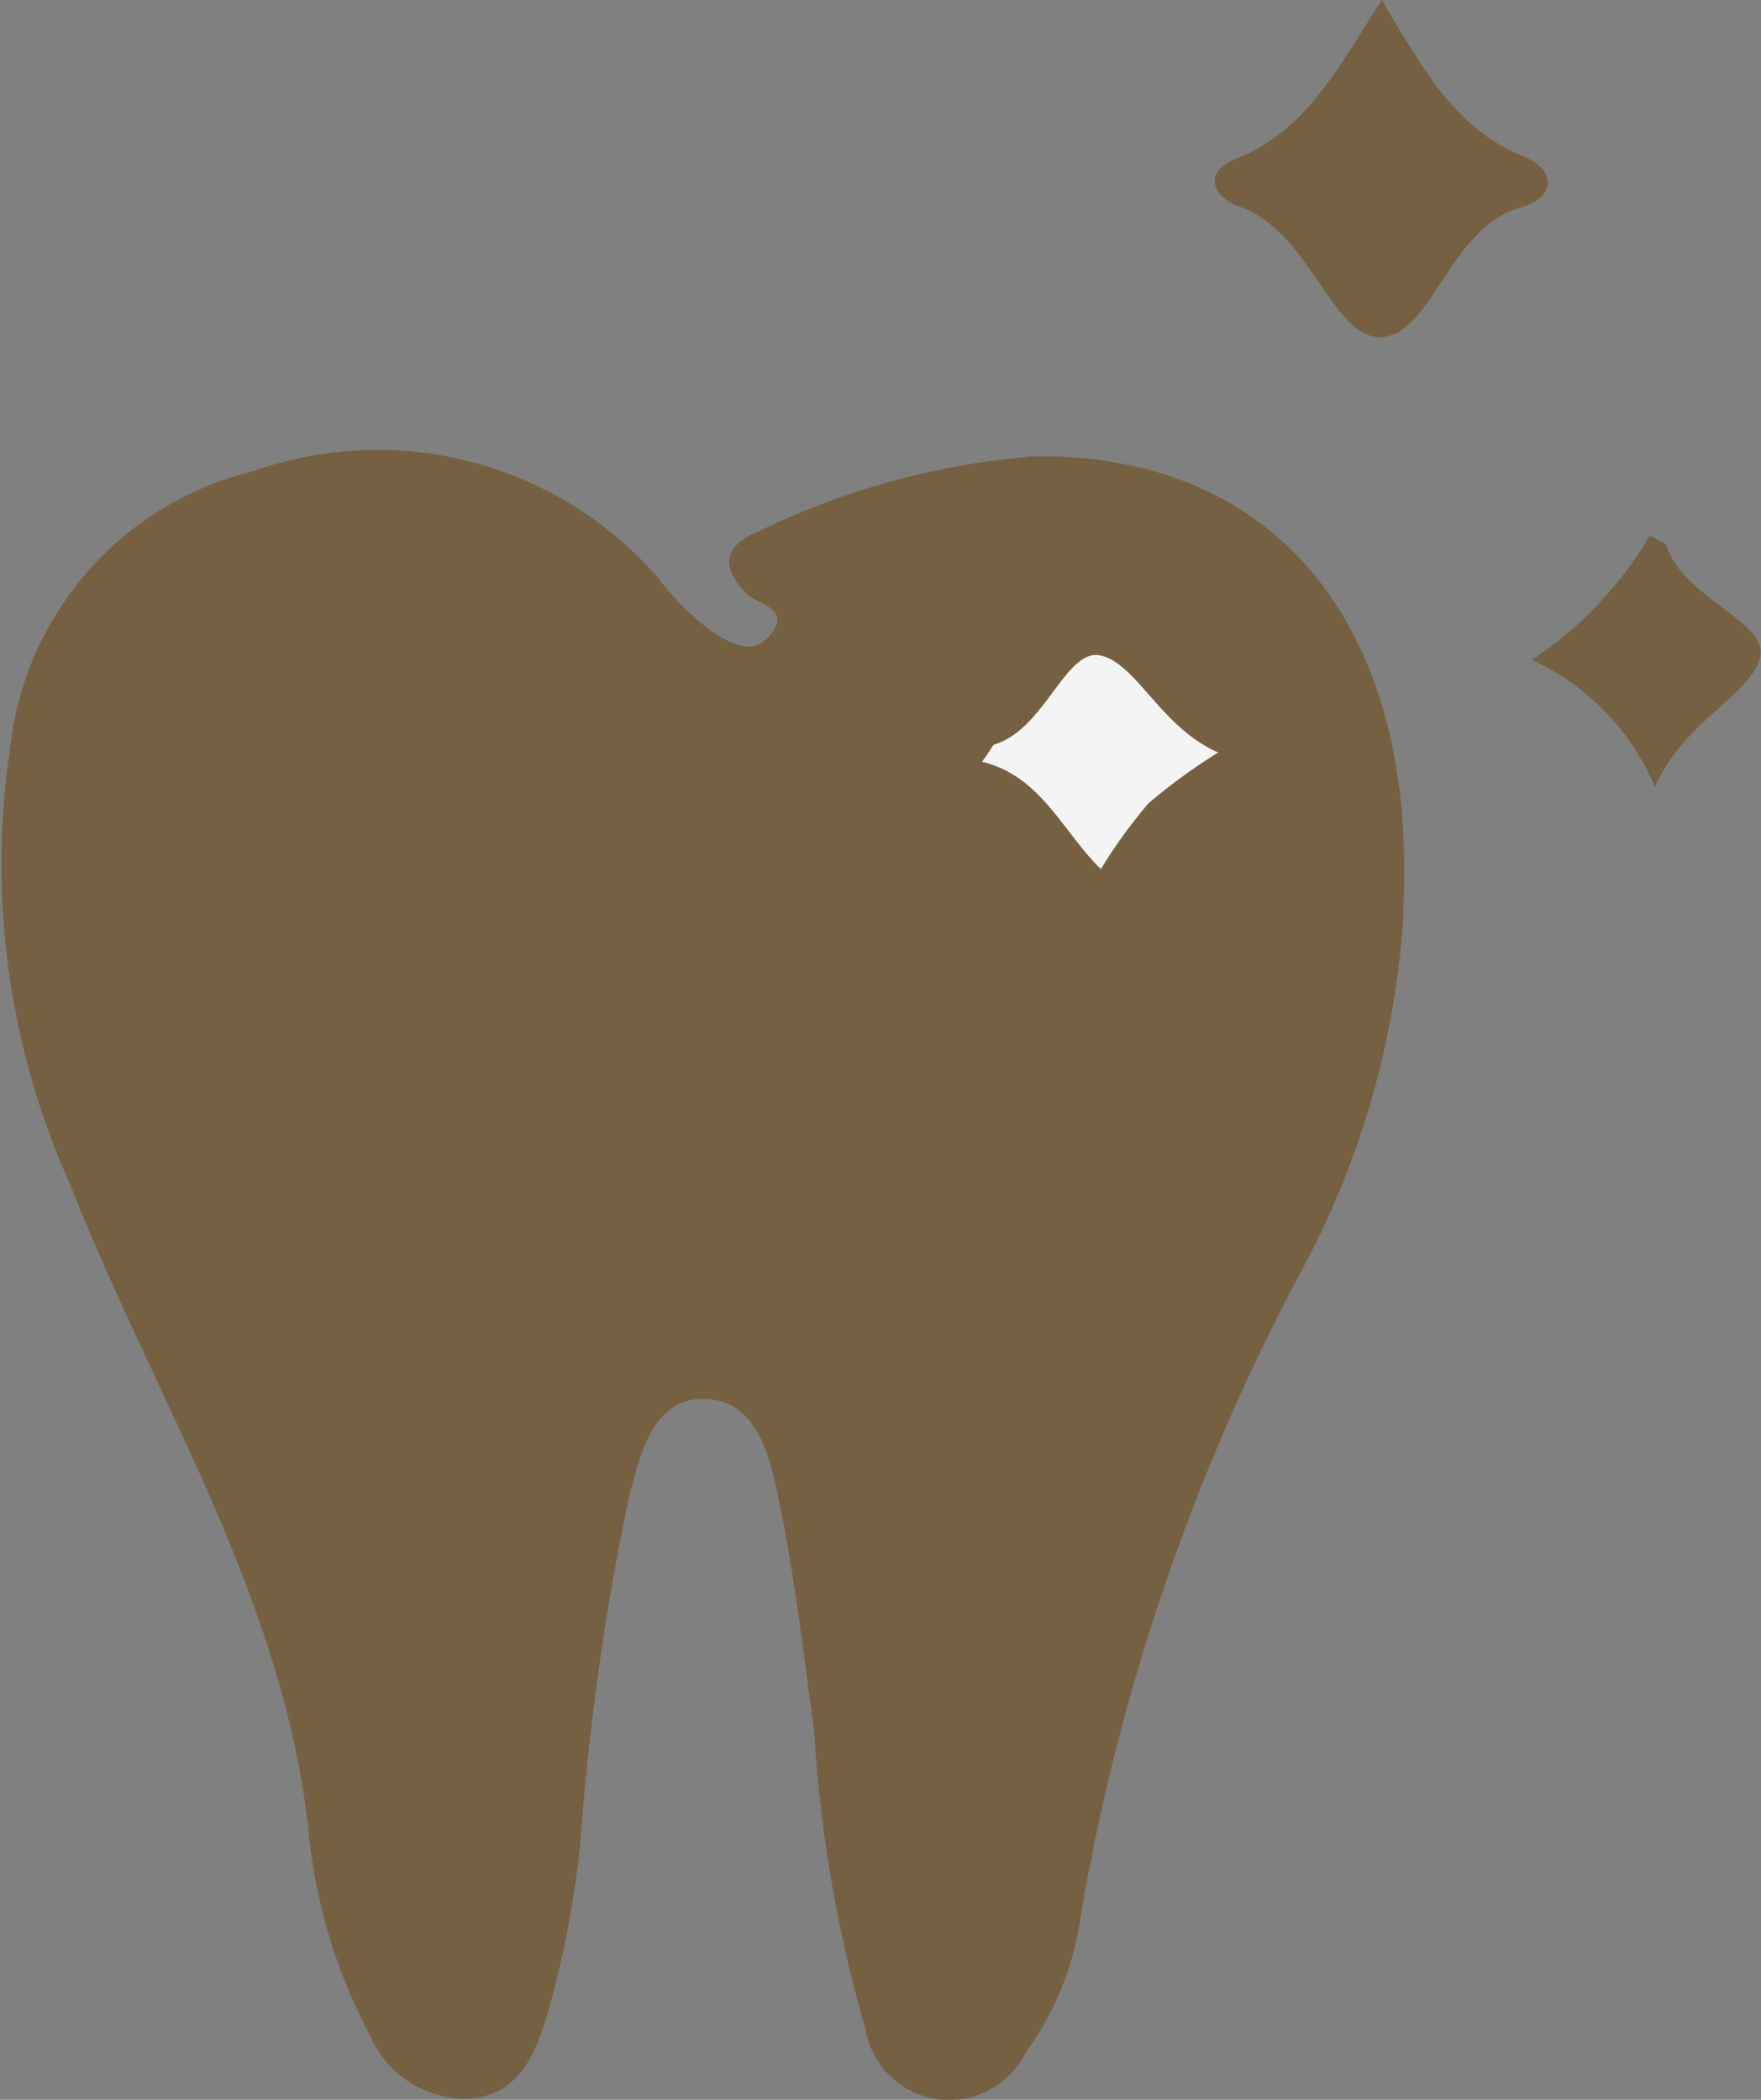 <svg id="Group_1044" data-name="Group 1044" xmlns="http://www.w3.org/2000/svg" xmlns:xlink="http://www.w3.org/1999/xlink" width="17.951" height="21.403" viewBox="0 0 17.951 21.403">
  <rect x="0" y="0" width="17.951" height="21.403" fill="#808080" stroke="none"/>
  <defs>
    <clipPath id="clip-path">
      <rect id="Rectangle_1751" data-name="Rectangle 1751" width="17.951" height="21.403" fill="none"/>
    </clipPath>
  </defs>
  <g id="Group_712" data-name="Group 712" clip-path="url(#clip-path)">
    <path id="Path_8040" data-name="Path 8040" d="M14.31,85.136a8.835,8.835,0,0,1-1.066,3.71,21.644,21.644,0,0,0-2.225,6.518,3.092,3.092,0,0,1-.569,1.416.866.866,0,0,1-1.628-.25A13.806,13.806,0,0,1,8.3,93.5c-.108-.792-.2-1.588-.362-2.369-.089-.435-.219-1.008-.752-1.021s-.656.558-.773.994a26.367,26.367,0,0,0-.5,3.562,10.124,10.124,0,0,1-.346,1.76c-.124.4-.3.772-.769.815a1.061,1.061,0,0,1-1.026-.644,5.549,5.549,0,0,1-.63-2.119C2.869,92.09,1.569,90.1.721,87.936A7.962,7.962,0,0,1,.1,83.5a3.272,3.272,0,0,1,2.487-2.848,3.791,3.791,0,0,1,4.116,1.083,2.7,2.7,0,0,0,.536.539c.172.114.425.284.613.047.217-.273-.122-.3-.24-.419-.286-.289-.219-.5.138-.642a7.822,7.822,0,0,1,2.769-.756c2.427-.048,3.944,1.671,3.784,4.634" transform="translate(0 -75.851)" fill="rgba(112,82,37,0.69)"/>
    <path id="Path_8041" data-name="Path 8041" d="M217.342,0c.426.716.755,1.316,1.438,1.591.373.15.306.434-.009.52-.768.208-.921,1.366-1.478,1.323-.469-.036-.695-1.086-1.408-1.331-.241-.083-.39-.338-.036-.479.711-.283,1.044-.917,1.492-1.623" transform="translate(-203.257)" fill="rgba(112,82,37,0.69)"/>
    <path id="Path_8042" data-name="Path 8042" d="M273.206,97.609a2.48,2.48,0,0,0-1.256-1.3,3.845,3.845,0,0,0,1.2-1.266c.09.052.16.067.171.1.173.543,1.044.777.954,1.141-.1.392-.781.646-1.072,1.325" transform="translate(-256.334 -89.583)" fill="rgba(112,82,37,0.69)"/>
    <path id="Path_8043" data-name="Path 8043" d="M174.3,117.351c.1-.134.108-.171.129-.178.515-.157.727-.984,1.08-.907.368.081.616.734,1.2.989a5.913,5.913,0,0,0-.71.517,5.222,5.222,0,0,0-.486.671c-.391-.38-.609-.948-1.21-1.093" transform="translate(-164.291 -109.585)" fill="#f5f4f4"/>
  </g>
</svg>
